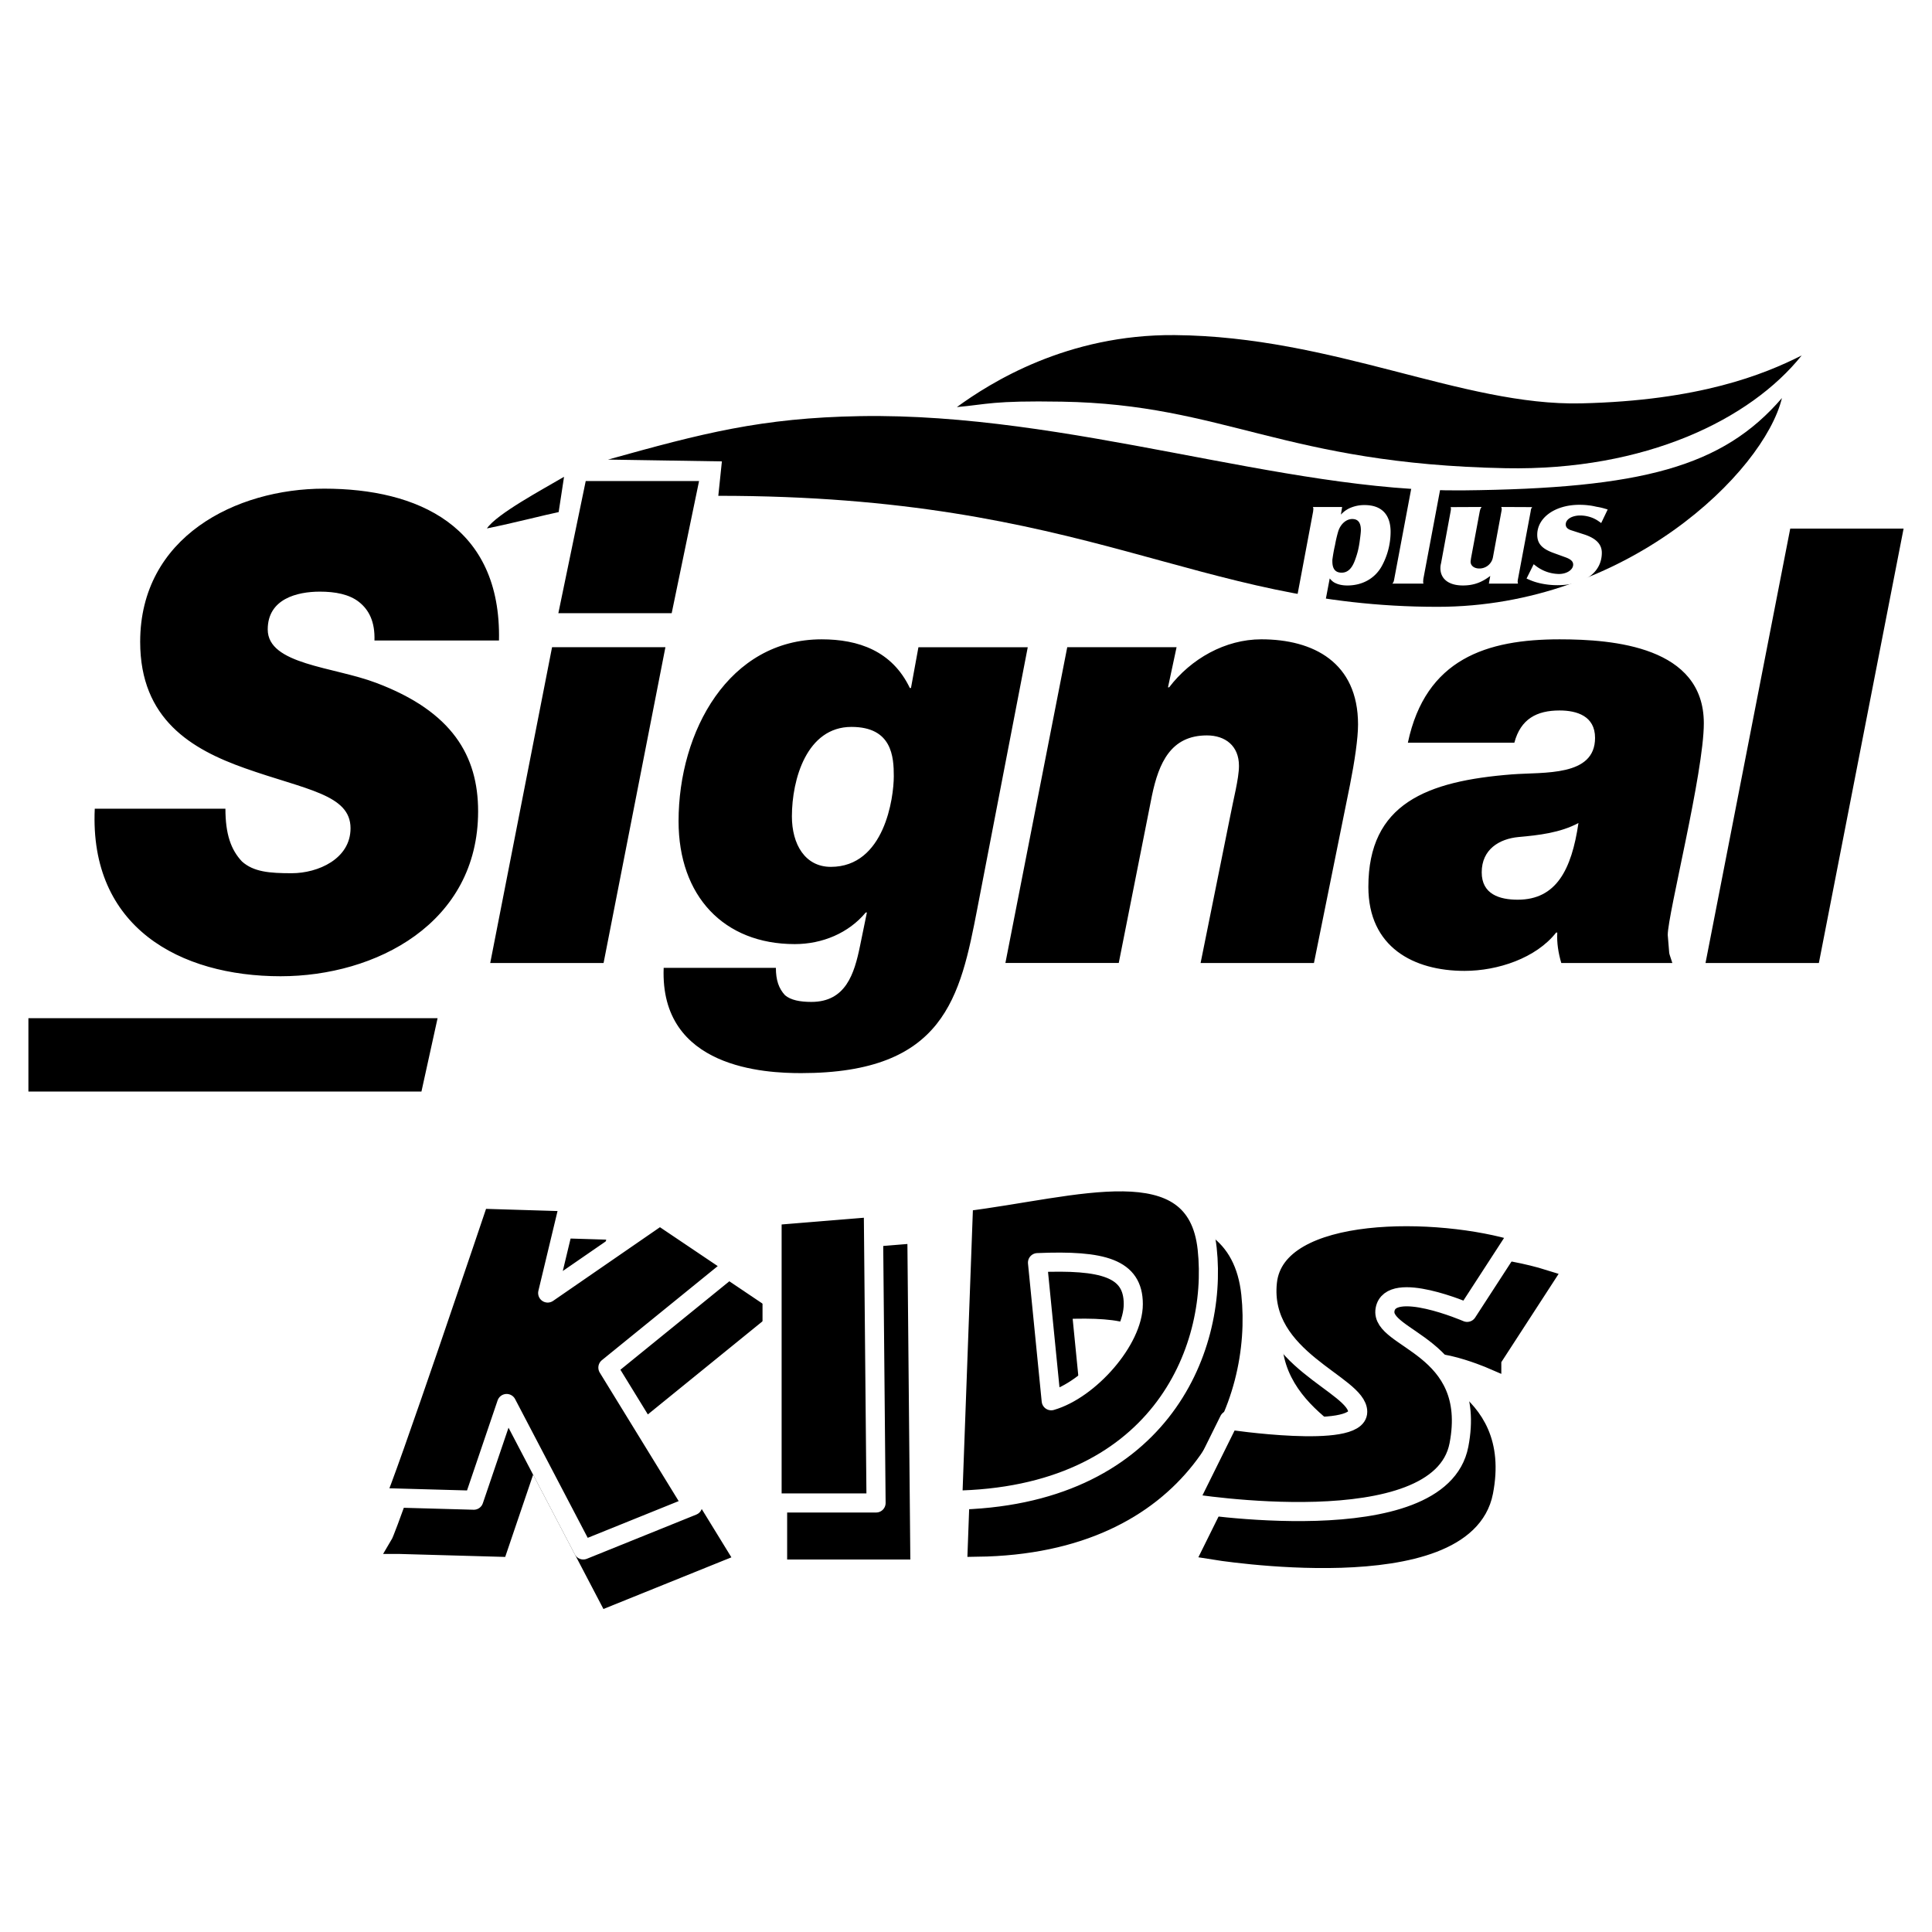 <svg xmlns="http://www.w3.org/2000/svg" width="2500" height="2500" viewBox="0 0 192.756 192.756"><g fill-rule="evenodd" clip-rule="evenodd"><path fill="#fff" d="M0 0h192.756v192.756H0V0z"/><path d="M39.898 154.086c.82-1.377 10.375-29.766 10.375-29.766l9.01.275-2.184 9.096 11.194-7.719 7.371 4.961-12.559 10.199 8.464 13.781-10.921 4.41-7.645-14.609-3.276 9.648-9.829-.276zM79.487 125.973l10.102-.827.273 29.493H79.487v-28.666zM98.6 124.596c11.193-1.379 23.207-5.514 24.299 4.686 1.092 10.197-4.916 24.805-25.393 25.082l1.094-29.768zm7.371 6.062c6.553-.275 9.555.553 9.555 4.135 0 3.584-4.367 8.545-8.189 9.646l-1.366-13.781zM148.834 135.621l5.188-7.994c-7.916-2.48-24.299-2.756-25.117 4.961s9.01 10.199 9.01 12.955-12.832.826-12.832.826l-4.096 8.27s25.119 4.133 27.029-5.789c1.912-9.922-7.918-10.473-7.371-13.506.544-3.032 8.189.277 8.189.277z" stroke="#000" stroke-width="1.906" stroke-miterlimit="2.613"/><path d="M37.441 149.4c.819-1.377 10.375-29.766 10.375-29.766l9.01.275-2.184 9.096 11.195-7.719 7.371 4.961-12.559 10.199 8.464 13.781-10.921 4.41-7.645-14.609-3.276 9.646-9.83-.274zM77.03 121.287l10.101-.826.274 29.492H77.03v-28.666zM96.142 119.91c11.194-1.379 23.208-5.514 24.3 4.686 1.092 10.197-4.916 24.805-25.392 25.08l1.092-29.766zm7.37 6.063c6.553-.275 9.557.553 9.557 4.135 0 3.584-4.367 8.545-8.189 9.646l-1.368-13.781zM146.377 130.934l5.188-7.992c-7.916-2.48-24.299-2.756-25.117 4.961-.82 7.717 9.01 10.197 9.01 12.955 0 2.756-12.832.826-12.832.826l-4.096 8.27s25.119 4.133 27.029-5.789-7.918-10.473-7.371-13.506c.544-3.032 8.189.275 8.189.275z" stroke="#fff" stroke-width="1.906" stroke-linecap="round" stroke-linejoin="round" stroke-miterlimit="2.613"/><path d="M37.36 63.906c.061-1.887-.552-3.056-1.53-3.837-.979-.781-2.387-1.041-3.917-1.041-2.265 0-5.202.716-5.202 3.771 0 3.513 6.548 3.706 10.831 5.334 7.588 2.859 10.159 7.284 10.159 12.812 0 11.187-10.22 16.455-19.705 16.455-10.036 0-19.091-4.877-18.542-16.714H22.49c0 2.534.551 4.097 1.652 5.265 1.163 1.043 2.754 1.171 4.957 1.171 2.631 0 5.874-1.431 5.874-4.486 0-3.38-4.467-3.837-10.524-5.985-5.324-1.883-10.464-4.877-10.464-12.614 0-10.471 9.546-15.283 18.358-15.283 9.301 0 17.685 3.706 17.44 15.151H37.36v.001zM55.079 64.573h11.309l-6.169 31.505H48.91l6.169-31.505zM67.015 61.176H55.707l2.731-13.183h11.308l-2.731 13.183zM97.514 90.612c-1.713 8.863-3.255 16.453-17.591 16.453-3.484 0-14.107-.428-13.708-10.502H77.41c0 1.215.285 2.061.913 2.732.572.486 1.485.666 2.627.666 3.428 0 4.284-2.793 4.855-5.584l.685-3.337h-.114c-1.713 2.061-4.34 3.153-7.081 3.153-7.083 0-11.594-4.795-11.594-12.259 0-8.984 5.025-18.148 14.278-18.148 3.655 0 7.025 1.151 8.795 4.854h.115l.743-4.066h10.908l-5.026 26.038zm-18.506-9.164c0 2.79 1.314 5.039 3.883 5.039 5.37 0 6.283-6.919 6.283-9.043 0-1.944-.172-4.92-4.226-4.92-4.455-.001-5.94 5.222-5.94 8.924zM106.479 64.573h10.908l-.857 4.004h.115c2.172-2.852 5.598-4.792 9.195-4.792 5.197 0 9.652 2.304 9.652 8.498 0 1.396-.344 3.703-.801 6.007l-3.598 17.788h-11.309l2.914-14.447c.342-1.822.914-3.949.914-5.222 0-2.003-1.371-3.037-3.199-3.037-3.598 0-4.797 2.734-5.484 6.01l-3.311 16.695h-11.309l6.17-31.504zM140.463 74.102c1.77-8.377 7.881-10.316 15.135-10.316 5.369 0 14.393.725 14.393 8.373 0 4.92-3.6 19.061-3.6 21.125.23 2.429 0 1.336.459 2.794h-11.08c-.287-.972-.459-2.002-.4-3.037h-.113c-2 2.551-5.824 3.824-9.139 3.824-5.084 0-9.596-2.366-9.596-8.377 0-8.314 5.826-10.563 14.336-11.229 3.199-.243 8.281.243 8.281-3.64 0-2.188-1.826-2.735-3.541-2.735-2.285 0-3.883.851-4.512 3.218h-10.623zm10.965 15.661c3.828 0 5.369-2.974 6.055-7.649-1.828.973-3.941 1.215-5.996 1.398-1.885.181-3.656 1.215-3.656 3.519-.001 2.186 1.771 2.732 3.597 2.732zM178.613 52.736h11.309l-8.453 43.342H170.16l8.453-43.342zM42.048 108.902l1.61-7.318H2.834v7.318h39.214zM55.737 51.092l.538-3.522c-2.148 1.264-6.711 3.703-7.695 5.151 2.683-.543 5.815-1.357 7.157-1.629z"/><path d="M60.659 45.854c9.395-2.62 15.302-4.166 25.144-4.336 20.936-.36 42.231 7.589 60.127 7.408 17.895-.18 25.949-2.35 31.854-9.213-1.791 7.405-15.561 20.83-34.359 20.83-24.205 0-34.672-11.075-71.76-11.075l.358-3.434-11.364-.18z"/><path d="M95.465 40.615c3.355-2.438 10.992-7.273 21.742-7.182 15.838.135 28.723 7.083 40.533 6.811 11.811-.27 18.252-2.882 22.012-4.779-5.102 6.371-15.57 11.518-29.527 11.249-22.143-.43-28.051-6.371-44.291-6.64-6.985-.116-7.381.268-10.469.541z"/><path d="M129.346 59.892l1.668-8.879c0-.065.018-.167.018-.22 0-.079 0-.131-.047-.21h2.92l-.123.756c.307-.312.477-.427.756-.584a3.555 3.555 0 0 1 1.607-.365c1.684 0 2.596.936 2.596 2.679a7.176 7.176 0 0 1-.883 3.417c-.68 1.225-1.93 1.927-3.43 1.927-.539 0-.957-.105-1.297-.29-.154-.088-.277-.193-.465-.413l-.414 2.183c-.016.078-.016.144-.016.22 0 .079 0 .132.045.21h-3.121c.123-.145.139-.198.186-.431zm3.584-4.044v.157c0 .768.309 1.13.928 1.13.602 0 1.035-.415 1.344-1.287.201-.558.324-.975.434-1.7.076-.535.139-1.041.139-1.247 0-.755-.279-1.119-.865-1.119-.588 0-1.16.492-1.391 1.221-.078.259-.217.768-.324 1.379-.156.676-.218 1.144-.265 1.466zM139.102 57.775l1.715-9.115a1.73 1.73 0 0 0 .031-.26c0-.065-.016-.102-.047-.193h3.105c-.094.141-.125.207-.186.453l-1.715 9.115c0 .088-.016.181-.016.247 0 .079 0 .101.031.207h-3.105c.124-.155.14-.195.187-.454zM145.949 58.412c-1.406 0-2.24-.65-2.24-1.73a1.8 1.8 0 0 1 .062-.47l.957-5.186c.016-.079.031-.181.031-.234 0-.066 0-.118-.031-.197l3.09-.014c-.107.158-.123.197-.184.444l-.867 4.654c-.016.132-.045.286-.045.364 0 .404.369.676.865.676a1.37 1.37 0 0 0 1.359-1.093l.85-4.601c.016-.079.031-.181.031-.234a.625.625 0 0 0-.047-.21l3.09.014c-.109.145-.123.184-.156.431l-1.266 6.748a1.567 1.567 0 0 0-.031.247c0 .079.016.101.031.207h-2.904l.139-.768c-.865.663-1.683.952-2.734.952zM153.016 56.291c.418.338.604.444.941.611a3.85 3.85 0 0 0 1.578.364c.785 0 1.42-.417 1.42-.936 0-.325-.246-.544-.803-.741l-1.174-.427c-1.145-.417-1.607-.939-1.607-1.809 0-1.716 1.793-2.989 4.203-2.989.277 0 .586.012.896.052.277.026.539.079.818.144.387.062.602.115 1.111.272l-.648 1.353c-.371-.272-.541-.377-.85-.509a3.385 3.385 0 0 0-1.236-.246c-.834 0-1.451.377-1.451.896 0 .286.201.482.602.597l1.174.378c1.236.39 1.824.987 1.824 1.848 0 1.963-1.746 3.236-4.436 3.236a8.026 8.026 0 0 1-1.793-.207c-.416-.105-.68-.184-1.281-.457l.712-1.43z" fill="#fff"/></g></svg>